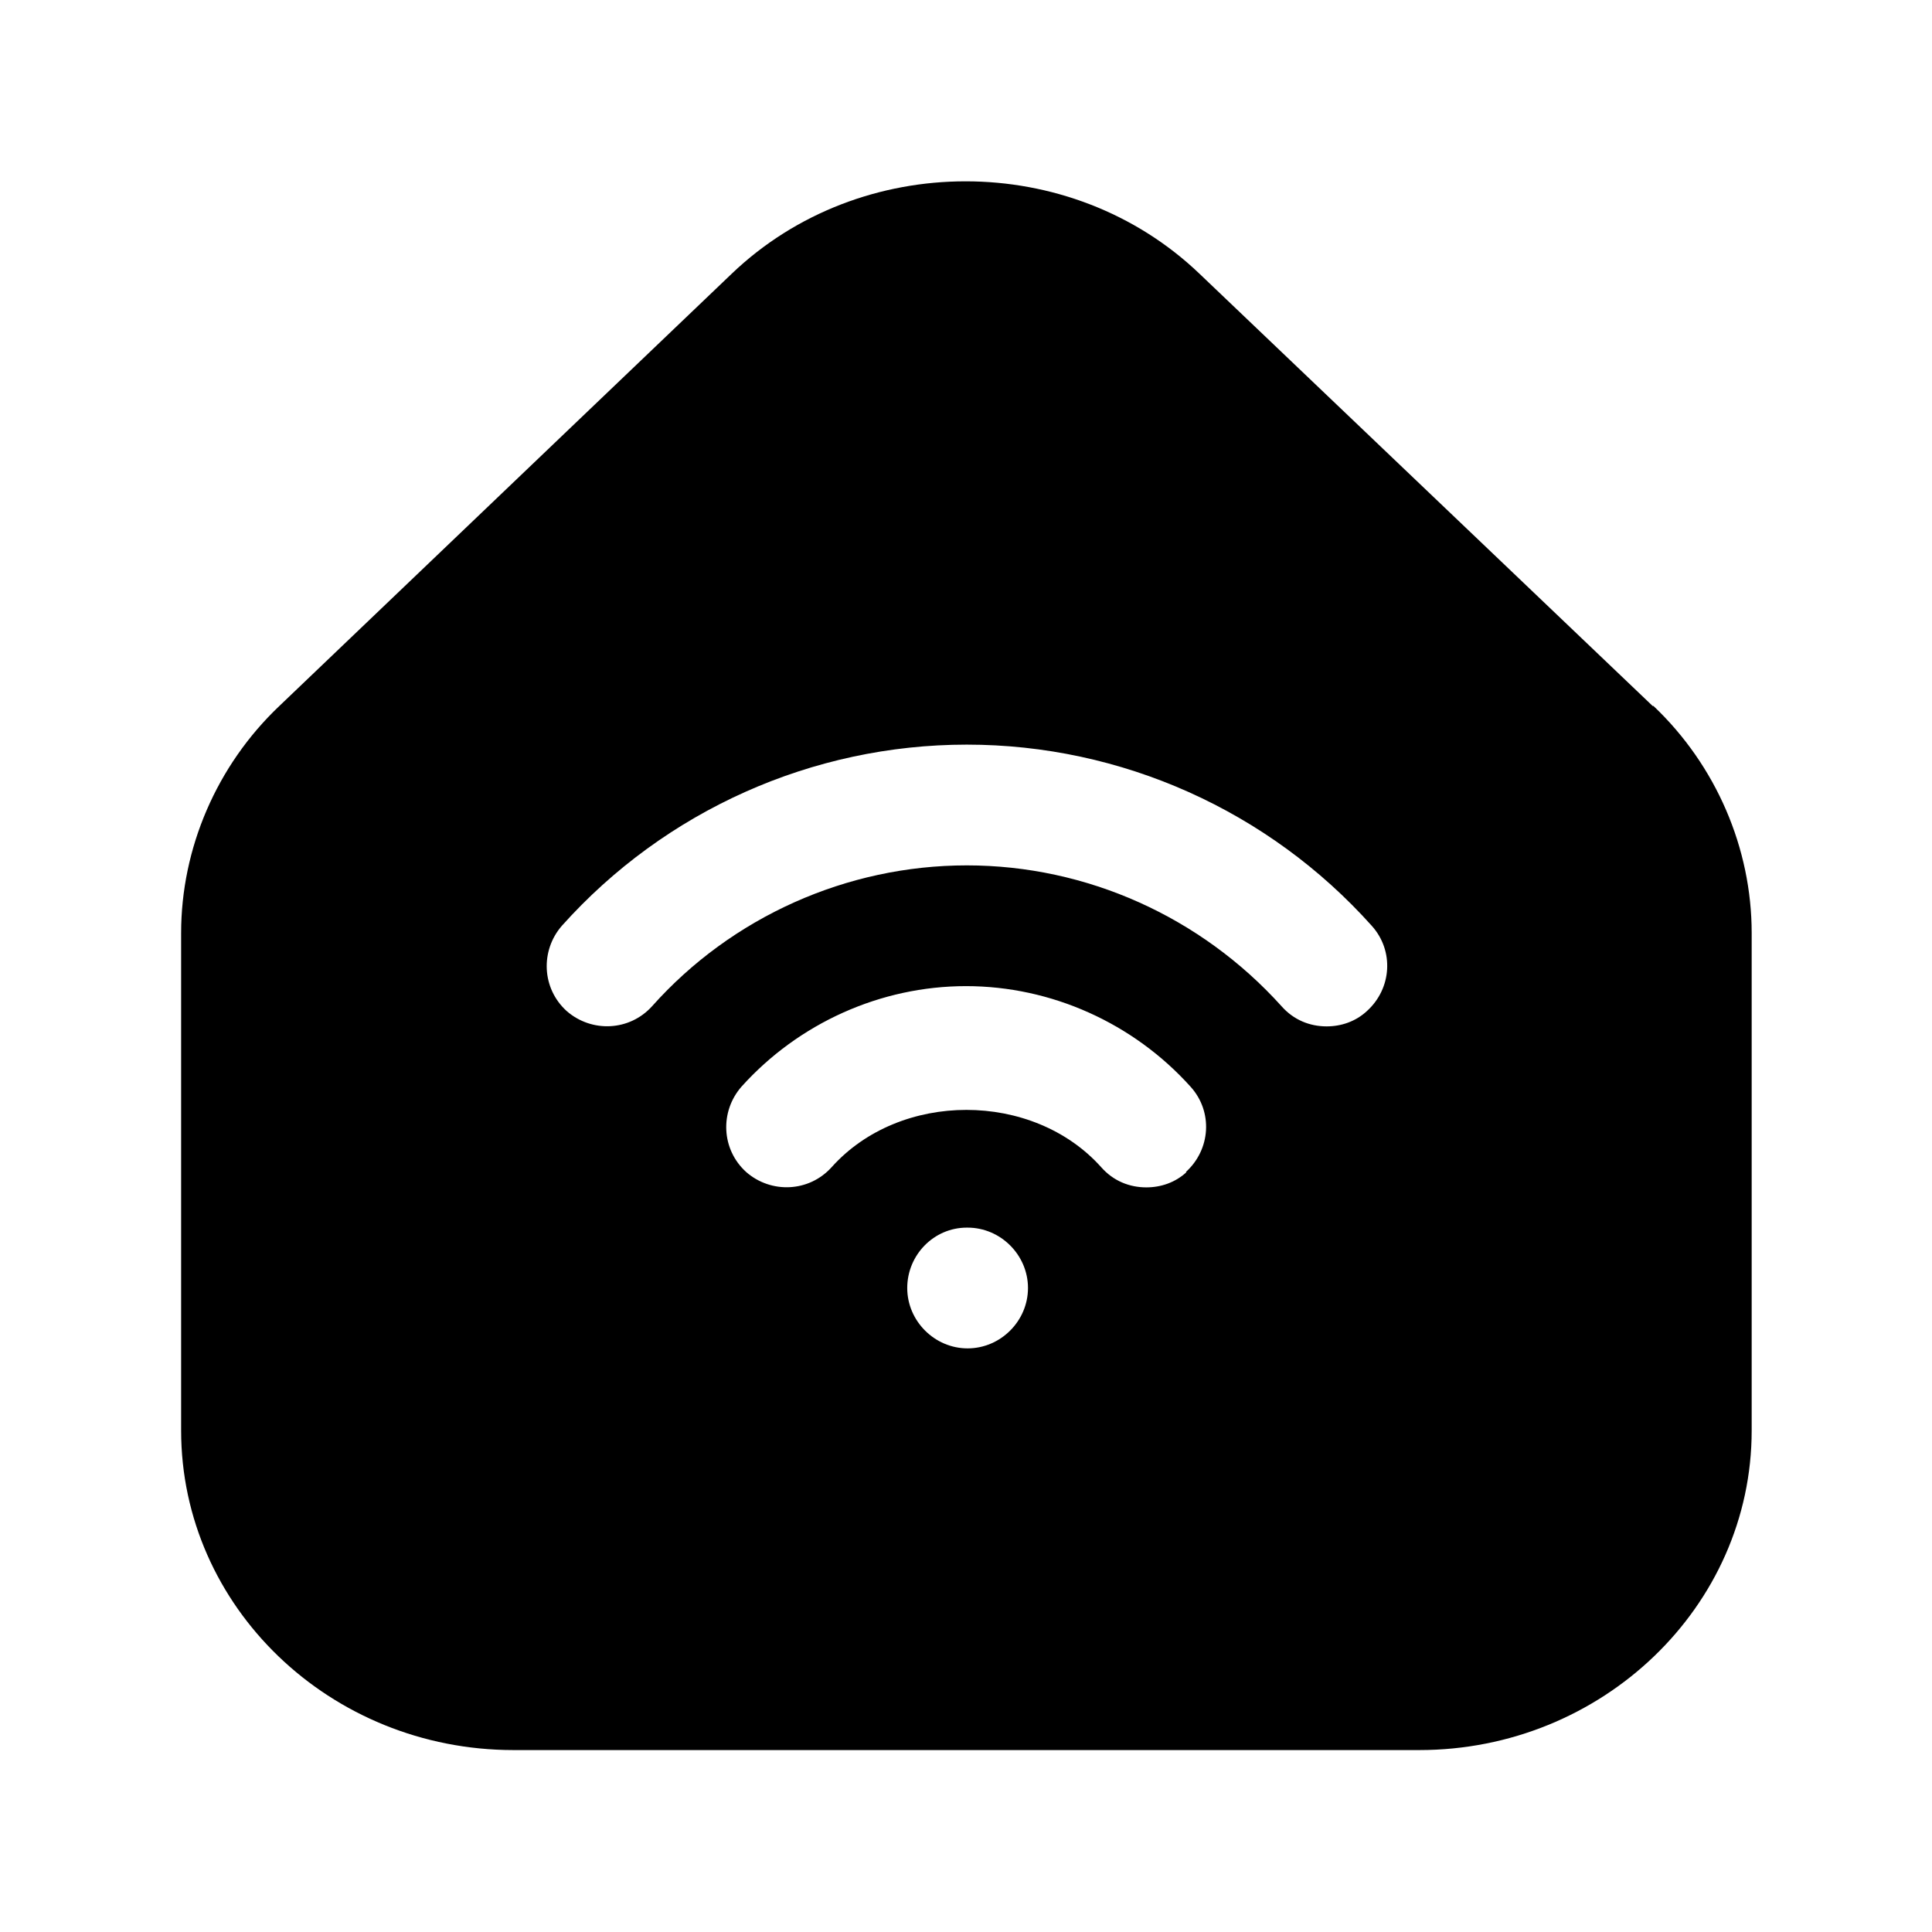 <?xml version="1.0" encoding="UTF-8"?><svg xmlns="http://www.w3.org/2000/svg" viewBox="0 0 24 24"><g id="a"/><g id="b"/><g id="c"/><g id="d"/><g id="e"/><g id="f"/><g id="g"/><g id="h"/><g id="i"/><g id="j"/><g id="k"/><g id="l"/><g id="m"/><g id="n"/><g id="o"/><g id="p"/><g id="q"/><g id="r"/><g id="s"/><g id="t"/><g id="u"><path d="M20.53,8.77L14.9,3.4c-1.6-1.53-4.21-1.53-5.81,0L3.47,8.77c-.78,.74-1.22,1.77-1.22,2.82v6.18c0,2.19,1.85,3.97,4.13,3.97h11.25c2.27,0,4.13-1.78,4.13-3.97v-6.18c0-1.05-.44-2.08-1.22-2.82Zm-8.51,7.98c-.41,0-.75-.34-.75-.75s.33-.75,.74-.75h.01c.41,0,.75,.34,.75,.75s-.34,.75-.75,.75Zm2.72-2.19c-.14,.13-.32,.19-.5,.19-.21,0-.41-.08-.56-.25-.85-.95-2.5-.95-3.35,0-.28,.31-.75,.33-1.06,.06-.31-.28-.33-.75-.06-1.06,.71-.79,1.73-1.25,2.79-1.25s2.08,.46,2.79,1.25c.28,.31,.25,.78-.06,1.06Zm2.24-2c-.14,.13-.32,.19-.5,.19-.21,0-.41-.08-.56-.25-1-1.11-2.42-1.75-3.91-1.75s-2.92,.64-3.91,1.75c-.28,.31-.75,.33-1.06,.06-.31-.28-.33-.75-.06-1.06,1.28-1.43,3.11-2.25,5.03-2.25s3.75,.82,5.03,2.25c.28,.31,.25,.78-.06,1.06Z"/></g></svg>